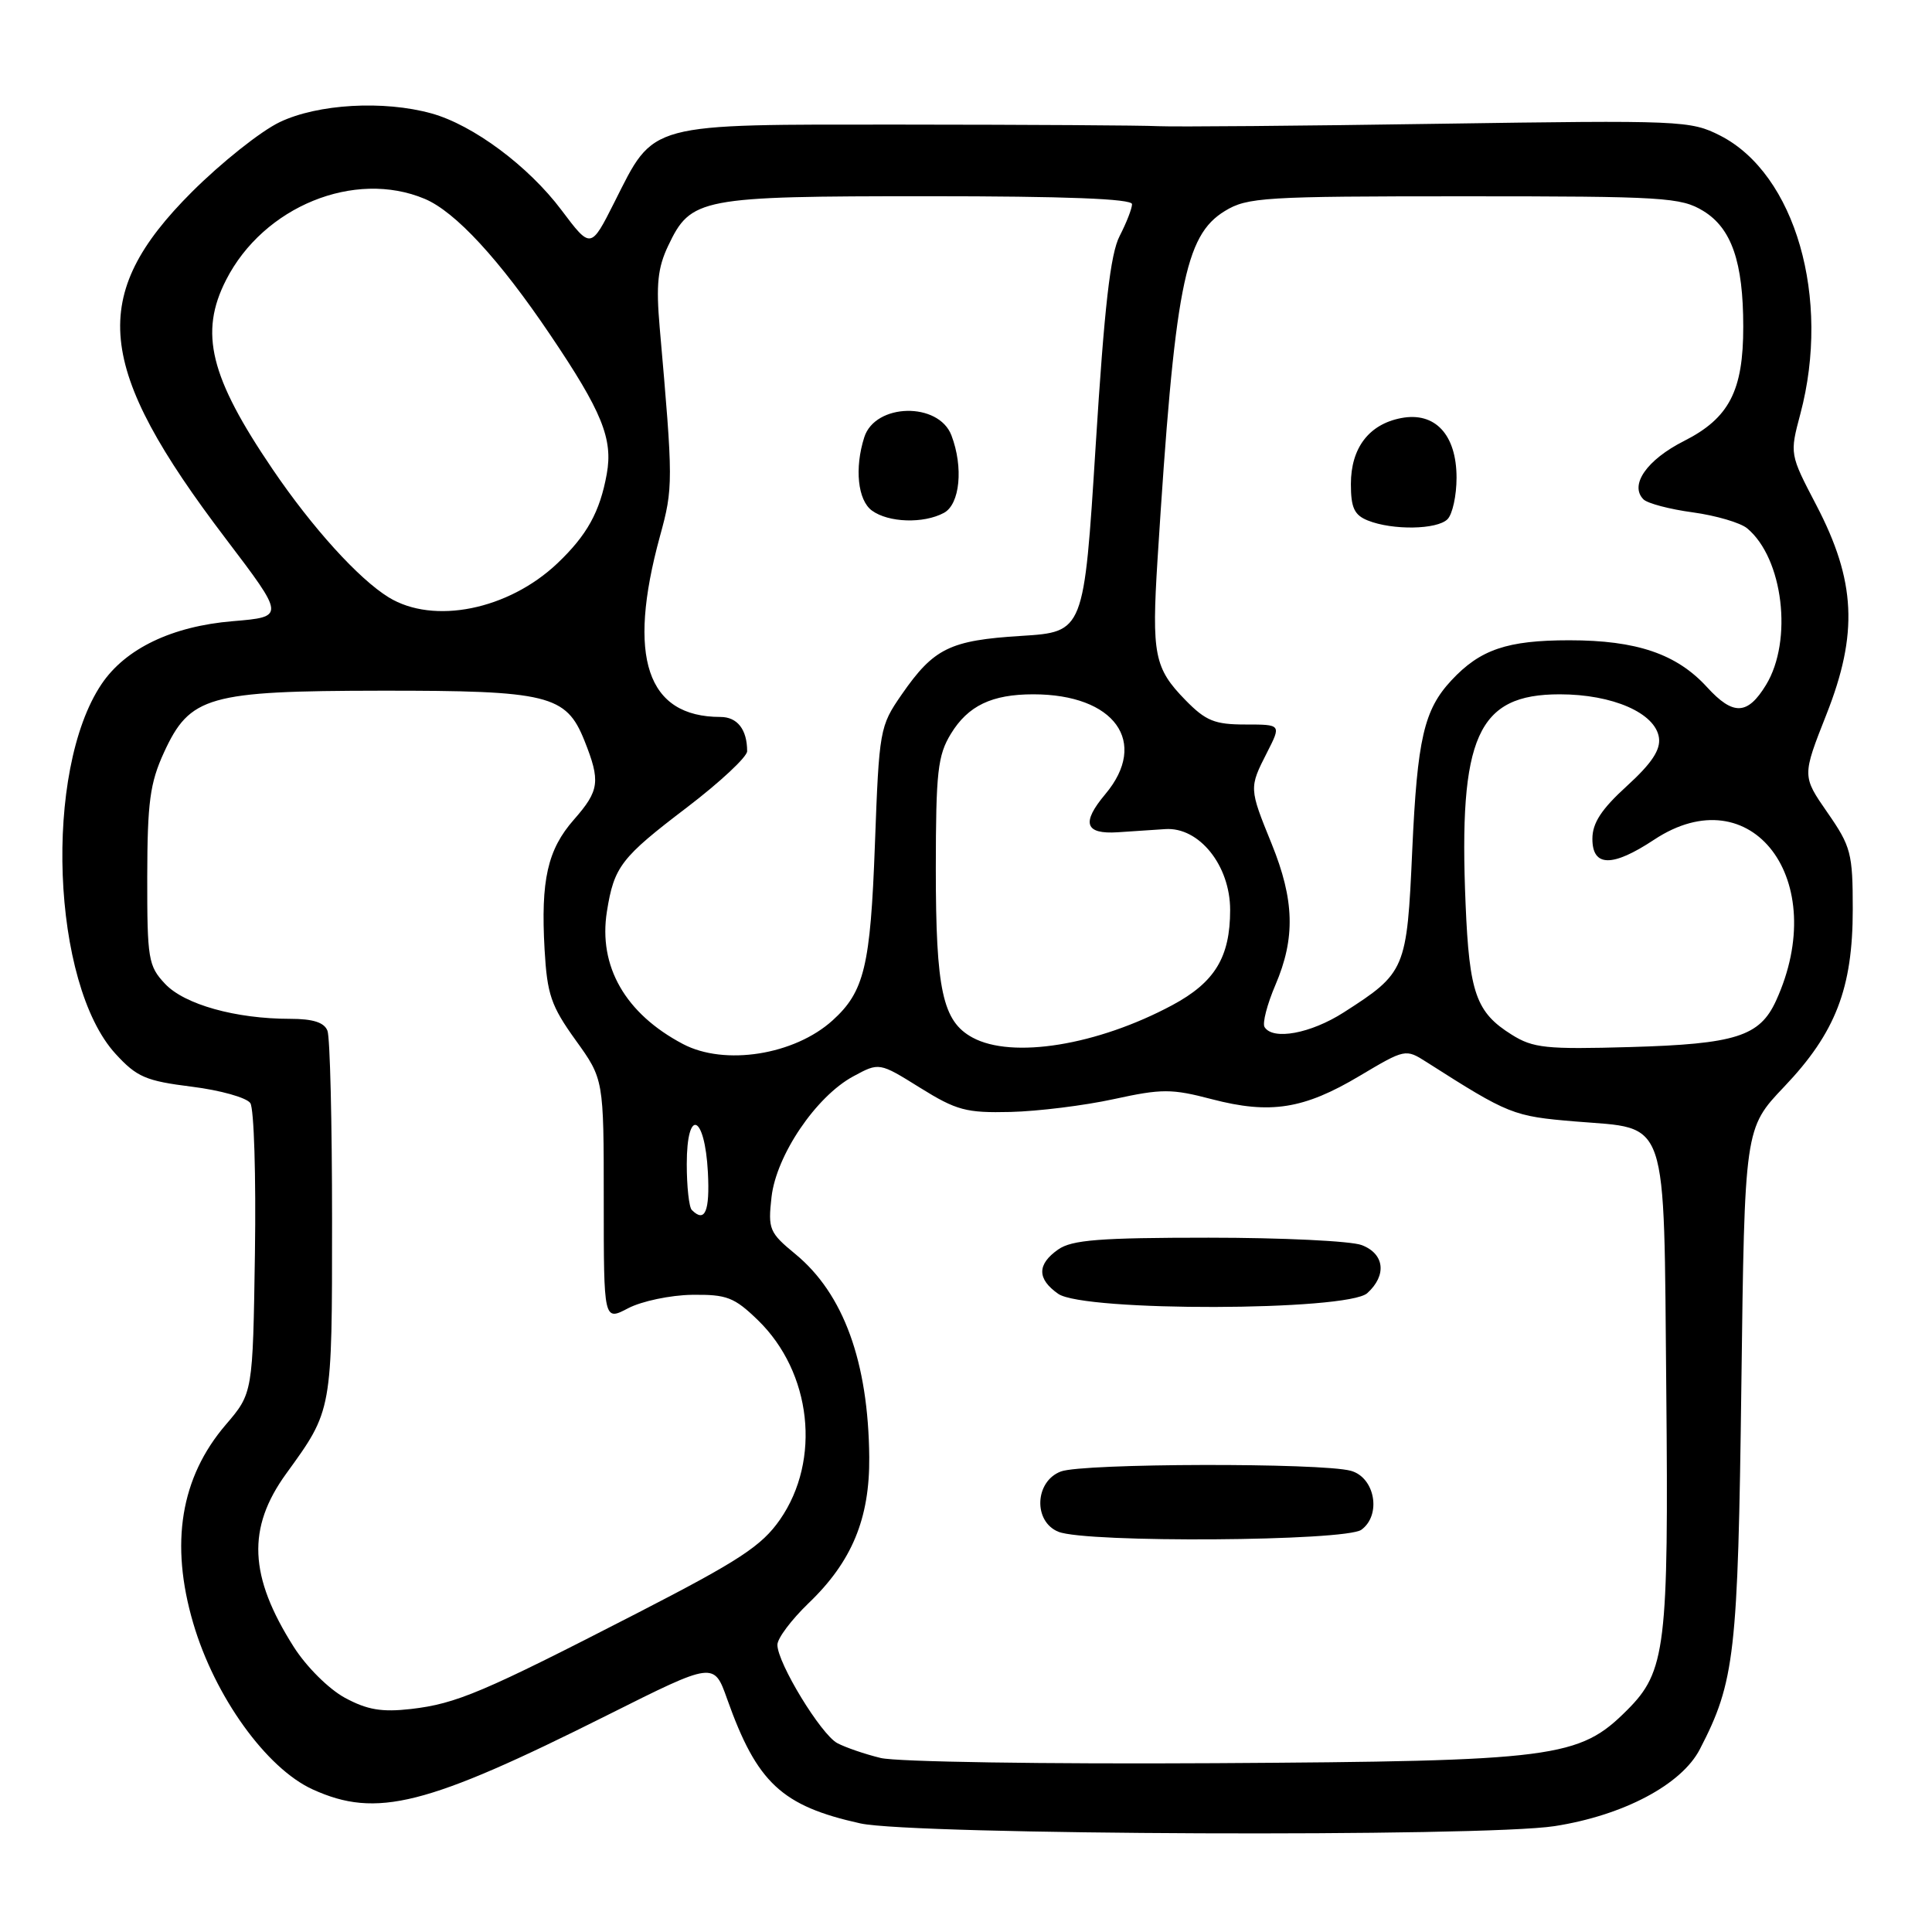 <?xml version="1.0" encoding="UTF-8" standalone="no"?>
<!DOCTYPE svg PUBLIC "-//W3C//DTD SVG 1.1//EN" "http://www.w3.org/Graphics/SVG/1.1/DTD/svg11.dtd" >
<svg xmlns="http://www.w3.org/2000/svg" xmlns:xlink="http://www.w3.org/1999/xlink" version="1.1" viewBox="0 0 256 256">
 <g >
 <path fill="currentColor"
d=" M 206.00 241.97 C 215.11 240.55 222.82 236.47 225.24 231.78 C 229.88 222.82 230.29 219.18 230.74 183.50 C 231.17 149.51 231.17 149.51 236.41 144.00 C 243.22 136.85 245.50 130.96 245.50 120.50 C 245.50 113.05 245.27 112.17 242.14 107.66 C 238.79 102.83 238.79 102.83 242.01 94.67 C 246.25 83.94 245.91 76.97 240.67 66.93 C 237.14 60.17 237.14 60.17 238.56 54.83 C 242.63 39.51 237.89 23.05 227.94 17.97 C 224.01 15.97 222.81 15.92 190.69 16.40 C 172.44 16.68 155.70 16.82 153.50 16.72 C 151.30 16.61 136.15 16.52 119.82 16.51 C 85.42 16.50 86.79 16.13 81.39 26.84 C 78.28 33.00 78.28 33.00 74.39 27.83 C 70.02 22.01 62.69 16.56 57.18 15.03 C 50.84 13.27 42.11 13.77 37.07 16.18 C 34.55 17.38 29.32 21.55 25.43 25.43 C 11.66 39.19 12.58 48.58 29.92 71.39 C 37.77 81.73 37.77 81.73 30.85 82.31 C 22.79 82.98 16.63 85.94 13.46 90.64 C 5.75 102.09 6.82 130.38 15.32 139.65 C 18.13 142.72 19.33 143.23 25.40 143.99 C 29.18 144.46 32.68 145.44 33.17 146.17 C 33.66 146.90 33.93 155.85 33.78 166.05 C 33.50 184.60 33.50 184.60 29.91 188.79 C 23.93 195.77 22.50 204.52 25.60 215.07 C 28.45 224.80 35.30 234.32 41.44 237.11 C 49.91 240.96 56.47 239.30 80.55 227.23 C 94.60 220.19 94.60 220.19 96.35 225.13 C 100.30 236.24 103.58 239.30 114.00 241.61 C 120.95 243.15 196.52 243.45 206.00 241.97 Z  M 116.69 232.94 C 114.59 232.43 112.01 231.54 110.94 230.97 C 108.78 229.81 103.02 220.37 103.01 217.95 C 103.00 217.10 104.86 214.63 107.12 212.45 C 112.88 206.94 115.25 201.22 115.18 193.07 C 115.06 180.46 111.78 171.43 105.39 166.17 C 101.94 163.33 101.75 162.88 102.23 158.62 C 102.86 153.08 108.12 145.30 113.05 142.63 C 116.50 140.76 116.50 140.76 121.91 144.13 C 126.75 147.14 128.03 147.48 133.91 147.34 C 137.54 147.25 143.69 146.49 147.58 145.64 C 153.96 144.25 155.24 144.25 160.58 145.65 C 168.31 147.67 172.77 146.97 180.16 142.56 C 186.18 138.98 186.25 138.96 189.01 140.72 C 199.96 147.70 200.48 147.91 208.74 148.60 C 221.22 149.64 220.44 147.34 220.79 184.09 C 221.11 218.25 220.72 221.48 215.61 226.59 C 209.24 232.96 206.18 233.36 161.00 233.63 C 138.44 233.76 118.81 233.46 116.69 232.94 Z  M 180.39 202.70 C 183.08 200.74 182.19 195.77 179.00 194.89 C 175.10 193.81 143.43 193.88 140.57 194.98 C 137.10 196.29 136.89 201.62 140.25 202.97 C 143.97 204.46 178.30 204.23 180.39 202.70 Z  M 181.17 171.35 C 183.79 168.98 183.46 166.13 180.43 164.98 C 179.02 164.44 169.90 164.00 160.16 164.00 C 145.74 164.00 142.03 164.29 140.22 165.56 C 137.40 167.53 137.40 169.47 140.22 171.44 C 143.61 173.82 178.53 173.73 181.17 171.35 Z  M 45.69 224.96 C 43.55 223.79 40.59 220.85 38.91 218.20 C 32.98 208.85 32.71 202.47 37.92 195.27 C 44.05 186.81 44.00 187.08 44.00 161.63 C 44.00 148.72 43.73 137.45 43.39 136.58 C 42.97 135.48 41.48 135.00 38.44 135.00 C 31.23 135.00 24.44 133.10 21.87 130.36 C 19.65 128.00 19.50 127.08 19.51 116.17 C 19.53 106.30 19.87 103.76 21.72 99.72 C 25.16 92.23 27.56 91.55 50.50 91.52 C 72.65 91.50 75.01 92.08 77.43 98.11 C 79.59 103.53 79.44 104.74 76.05 108.60 C 72.55 112.58 71.64 116.62 72.16 125.82 C 72.50 131.77 73.01 133.28 76.27 137.82 C 80.00 143.00 80.00 143.00 80.00 159.03 C 80.00 175.05 80.00 175.05 83.25 173.34 C 85.04 172.41 88.84 171.61 91.69 171.57 C 96.30 171.51 97.29 171.89 100.42 174.92 C 107.55 181.84 108.84 193.45 103.35 201.36 C 100.92 204.85 97.98 206.78 84.49 213.72 C 63.96 224.28 60.48 225.75 54.46 226.45 C 50.58 226.89 48.67 226.57 45.69 224.96 Z  M 91.67 160.33 C 91.30 159.97 91.00 157.23 91.00 154.25 C 91.00 146.71 93.39 147.63 93.80 155.33 C 94.07 160.52 93.41 162.08 91.67 160.33 Z  M 90.50 138.34 C 82.86 134.32 79.26 128.04 80.42 120.77 C 81.37 114.82 82.28 113.64 91.02 106.99 C 95.41 103.64 99.00 100.29 99.00 99.54 C 99.00 96.66 97.70 95.00 95.46 95.00 C 85.70 95.00 83.06 87.11 87.44 71.08 C 89.22 64.61 89.21 63.87 87.41 43.37 C 86.92 37.72 87.15 35.49 88.53 32.58 C 91.55 26.22 92.69 26.00 122.95 26.00 C 141.17 26.00 150.00 26.34 150.00 27.05 C 150.00 27.63 149.26 29.52 148.36 31.27 C 147.13 33.64 146.34 40.58 145.18 59.09 C 143.63 83.74 143.63 83.74 135.31 84.26 C 125.85 84.85 123.73 85.89 119.47 92.04 C 116.57 96.23 116.49 96.68 115.93 111.91 C 115.34 128.02 114.53 131.40 110.32 135.21 C 105.26 139.79 96.02 141.25 90.50 138.34 Z  M 125.07 67.96 C 127.20 66.82 127.68 61.92 126.07 57.69 C 124.37 53.23 115.96 53.41 114.52 57.94 C 113.21 62.05 113.66 66.28 115.53 67.65 C 117.73 69.26 122.37 69.41 125.07 67.96 Z  M 128.86 137.48 C 124.90 135.33 124.00 131.20 124.00 115.10 C 124.01 102.27 124.25 100.10 126.00 97.23 C 128.27 93.51 131.42 92.00 136.92 92.00 C 147.70 92.00 152.26 98.33 146.46 105.23 C 143.26 109.04 143.75 110.56 148.10 110.28 C 149.97 110.16 152.81 109.97 154.41 109.86 C 158.89 109.56 163.00 114.68 163.00 120.57 C 163.00 126.83 160.98 130.16 155.33 133.19 C 145.40 138.51 134.12 140.34 128.86 137.48 Z  M 200.31 137.10 C 195.59 134.15 194.69 131.59 194.20 119.83 C 193.26 97.58 195.77 92.00 206.67 92.00 C 213.69 92.00 219.35 94.48 219.82 97.75 C 220.05 99.36 218.86 101.15 215.57 104.15 C 212.19 107.23 211.00 109.05 211.00 111.15 C 211.00 114.89 213.64 114.93 219.17 111.27 C 232.10 102.71 242.64 116.64 235.33 132.61 C 233.17 137.33 229.98 138.34 216.00 138.74 C 204.86 139.06 203.15 138.88 200.31 137.10 Z  M 167.56 136.09 C 167.25 135.59 167.90 133.08 169.00 130.51 C 171.66 124.30 171.52 119.25 168.50 111.81 C 165.50 104.43 165.50 104.40 167.89 99.71 C 169.78 96.00 169.78 96.00 165.01 96.00 C 160.95 96.00 159.77 95.52 157.08 92.77 C 152.95 88.54 152.59 86.74 153.38 74.12 C 155.66 37.96 156.96 31.22 162.30 27.96 C 165.27 26.14 167.51 26.01 194.00 26.01 C 220.47 26.01 222.73 26.15 225.69 27.95 C 229.44 30.24 230.99 34.71 230.99 43.28 C 231.00 51.78 229.13 55.40 223.15 58.43 C 218.20 60.93 215.88 64.28 217.77 66.17 C 218.30 66.70 221.24 67.48 224.30 67.89 C 227.37 68.31 230.60 69.26 231.50 70.00 C 236.28 73.96 237.59 84.87 234.01 90.75 C 231.56 94.77 229.66 94.85 226.19 91.05 C 222.17 86.65 216.87 84.84 207.95 84.84 C 199.71 84.84 196.13 86.06 192.32 90.15 C 188.68 94.06 187.80 97.89 187.13 112.65 C 186.42 128.50 186.26 128.89 178.05 134.15 C 173.68 136.95 168.66 137.88 167.56 136.09 Z  M 191.80 68.80 C 192.46 68.14 193.00 65.67 193.00 63.30 C 193.00 57.59 190.15 54.53 185.65 55.40 C 181.39 56.22 179.00 59.36 179.00 64.14 C 179.00 67.28 179.45 68.25 181.25 68.97 C 184.52 70.28 190.41 70.19 191.80 68.80 Z  M 51.50 79.15 C 47.53 76.71 41.39 69.94 36.13 62.19 C 27.81 49.94 26.38 44.10 29.96 37.09 C 34.92 27.36 46.98 22.44 56.28 26.35 C 60.34 28.06 66.17 34.37 72.91 44.37 C 79.77 54.53 81.24 58.16 80.40 62.80 C 79.49 67.84 77.78 70.92 73.84 74.66 C 67.34 80.81 57.45 82.80 51.50 79.15 Z "/>
</g>
</svg>